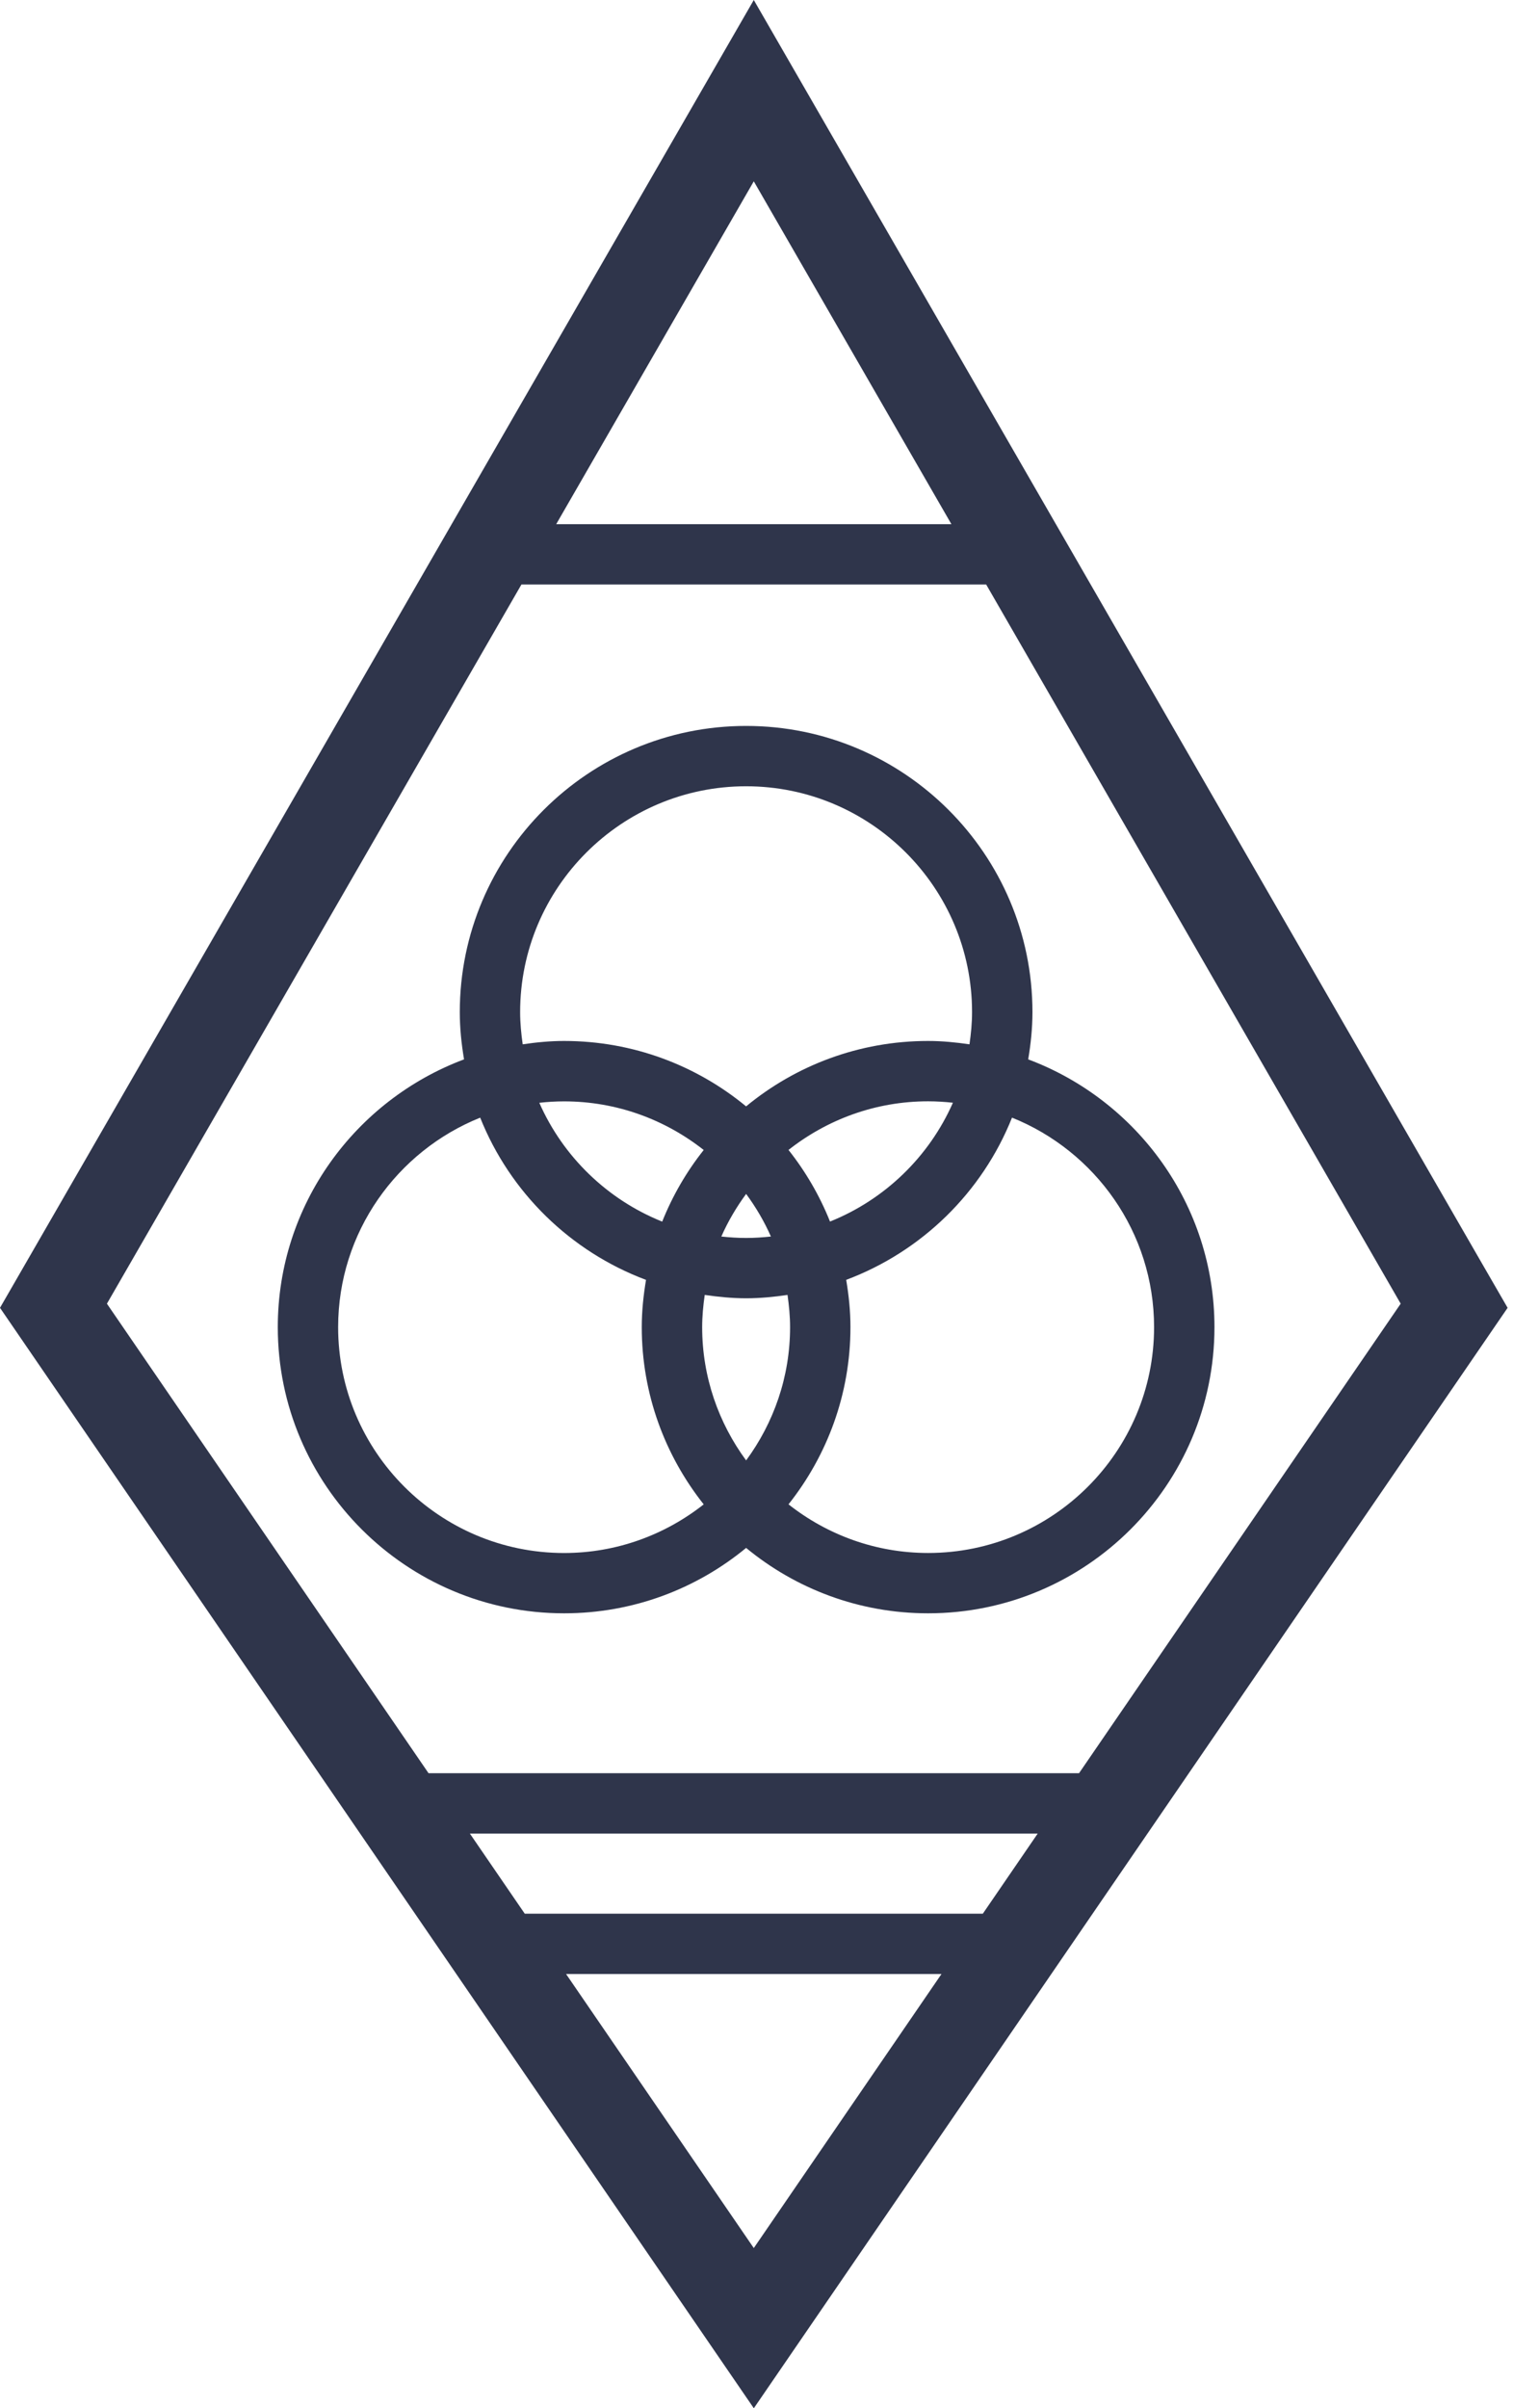 <svg width="279" height="444" viewBox="0 0 279 444" fill="none" xmlns="http://www.w3.org/2000/svg">
<path d="M272.756 232.026L153.473 25.102L139 0L124.527 25.102L5.244 232.02L0 241.114L5.934 249.775L125.222 423.882L139.006 443.994L152.789 423.882L272.072 249.775L278.006 241.114L272.756 232.026ZM139 33.429L175.44 96.637H102.566L139 33.429ZM86.645 338.041H191.355L181.234 352.814H96.766L86.645 338.041ZM139 414.459L104.386 363.938H173.608L139 414.459ZM198.975 326.916H79.025L19.717 240.352L96.153 107.761H181.852L258.288 240.352L198.975 326.916Z" fill="#2F354B"/>
<path d="M190.386 186.592C190.386 157.502 166.7 133.835 137.586 133.835C108.472 133.835 84.786 157.502 84.786 186.592C84.786 189.568 85.092 192.466 85.571 195.308C65.542 202.811 51.225 222.079 51.225 244.678C51.225 273.768 74.911 297.435 104.025 297.435C116.761 297.435 128.457 292.907 137.586 285.376C146.715 292.907 158.411 297.435 171.148 297.435C200.261 297.435 223.948 273.768 223.948 244.678C223.948 222.079 209.63 202.811 189.601 195.308C190.08 192.471 190.386 189.568 190.386 186.592ZM95.914 186.592C95.914 163.637 114.607 144.959 137.581 144.959C160.554 144.959 179.247 163.637 179.247 186.592C179.247 188.617 179.052 190.586 178.774 192.533C176.275 192.171 173.742 191.915 171.142 191.915C158.405 191.915 146.71 196.443 137.581 203.974C128.451 196.443 116.756 191.915 104.019 191.915C101.419 191.915 98.886 192.165 96.387 192.533C96.109 190.591 95.914 188.617 95.914 186.592ZM145.691 244.678C145.691 253.872 142.657 262.349 137.586 269.246C132.515 262.349 129.481 253.872 129.481 244.678C129.481 242.653 129.676 240.684 129.954 238.737C132.454 239.099 134.986 239.355 137.586 239.355C140.186 239.355 142.719 239.105 145.218 238.737C145.496 240.684 145.691 242.659 145.691 244.678ZM137.586 228.231C136.039 228.231 134.519 228.13 133.016 227.969C134.246 225.171 135.799 222.552 137.586 220.115C139.379 222.552 140.926 225.171 142.156 227.969C140.653 228.13 139.128 228.231 137.586 228.231ZM122.111 225.221C111.99 221.161 103.83 213.257 99.449 203.312C100.952 203.145 102.471 203.051 104.019 203.051C113.738 203.051 122.667 206.421 129.765 212.017C126.609 215.988 124.026 220.432 122.111 225.221ZM145.402 212.006C152.499 206.41 161.428 203.039 171.148 203.039C172.695 203.039 174.215 203.14 175.718 203.301C171.337 213.246 163.176 221.15 153.056 225.21C151.147 220.432 148.558 215.988 145.402 212.006ZM62.352 244.678C62.352 227.185 73.219 212.206 88.549 206.054C94.049 219.837 105.194 230.745 119.127 235.962C118.654 238.804 118.342 241.702 118.342 244.678C118.342 257.015 122.634 268.356 129.765 277.35C122.667 282.946 113.738 286.316 104.019 286.316C81.045 286.316 62.352 267.638 62.352 244.678ZM212.814 244.678C212.814 267.633 194.121 286.311 171.148 286.311C161.428 286.311 152.499 282.94 145.402 277.344C152.533 268.35 156.825 257.015 156.825 244.672C156.825 241.697 156.518 238.799 156.04 235.956C169.973 230.739 181.118 219.832 186.617 206.049C201.948 212.206 212.814 227.185 212.814 244.678Z" fill="#2F354B"/>
</svg>
